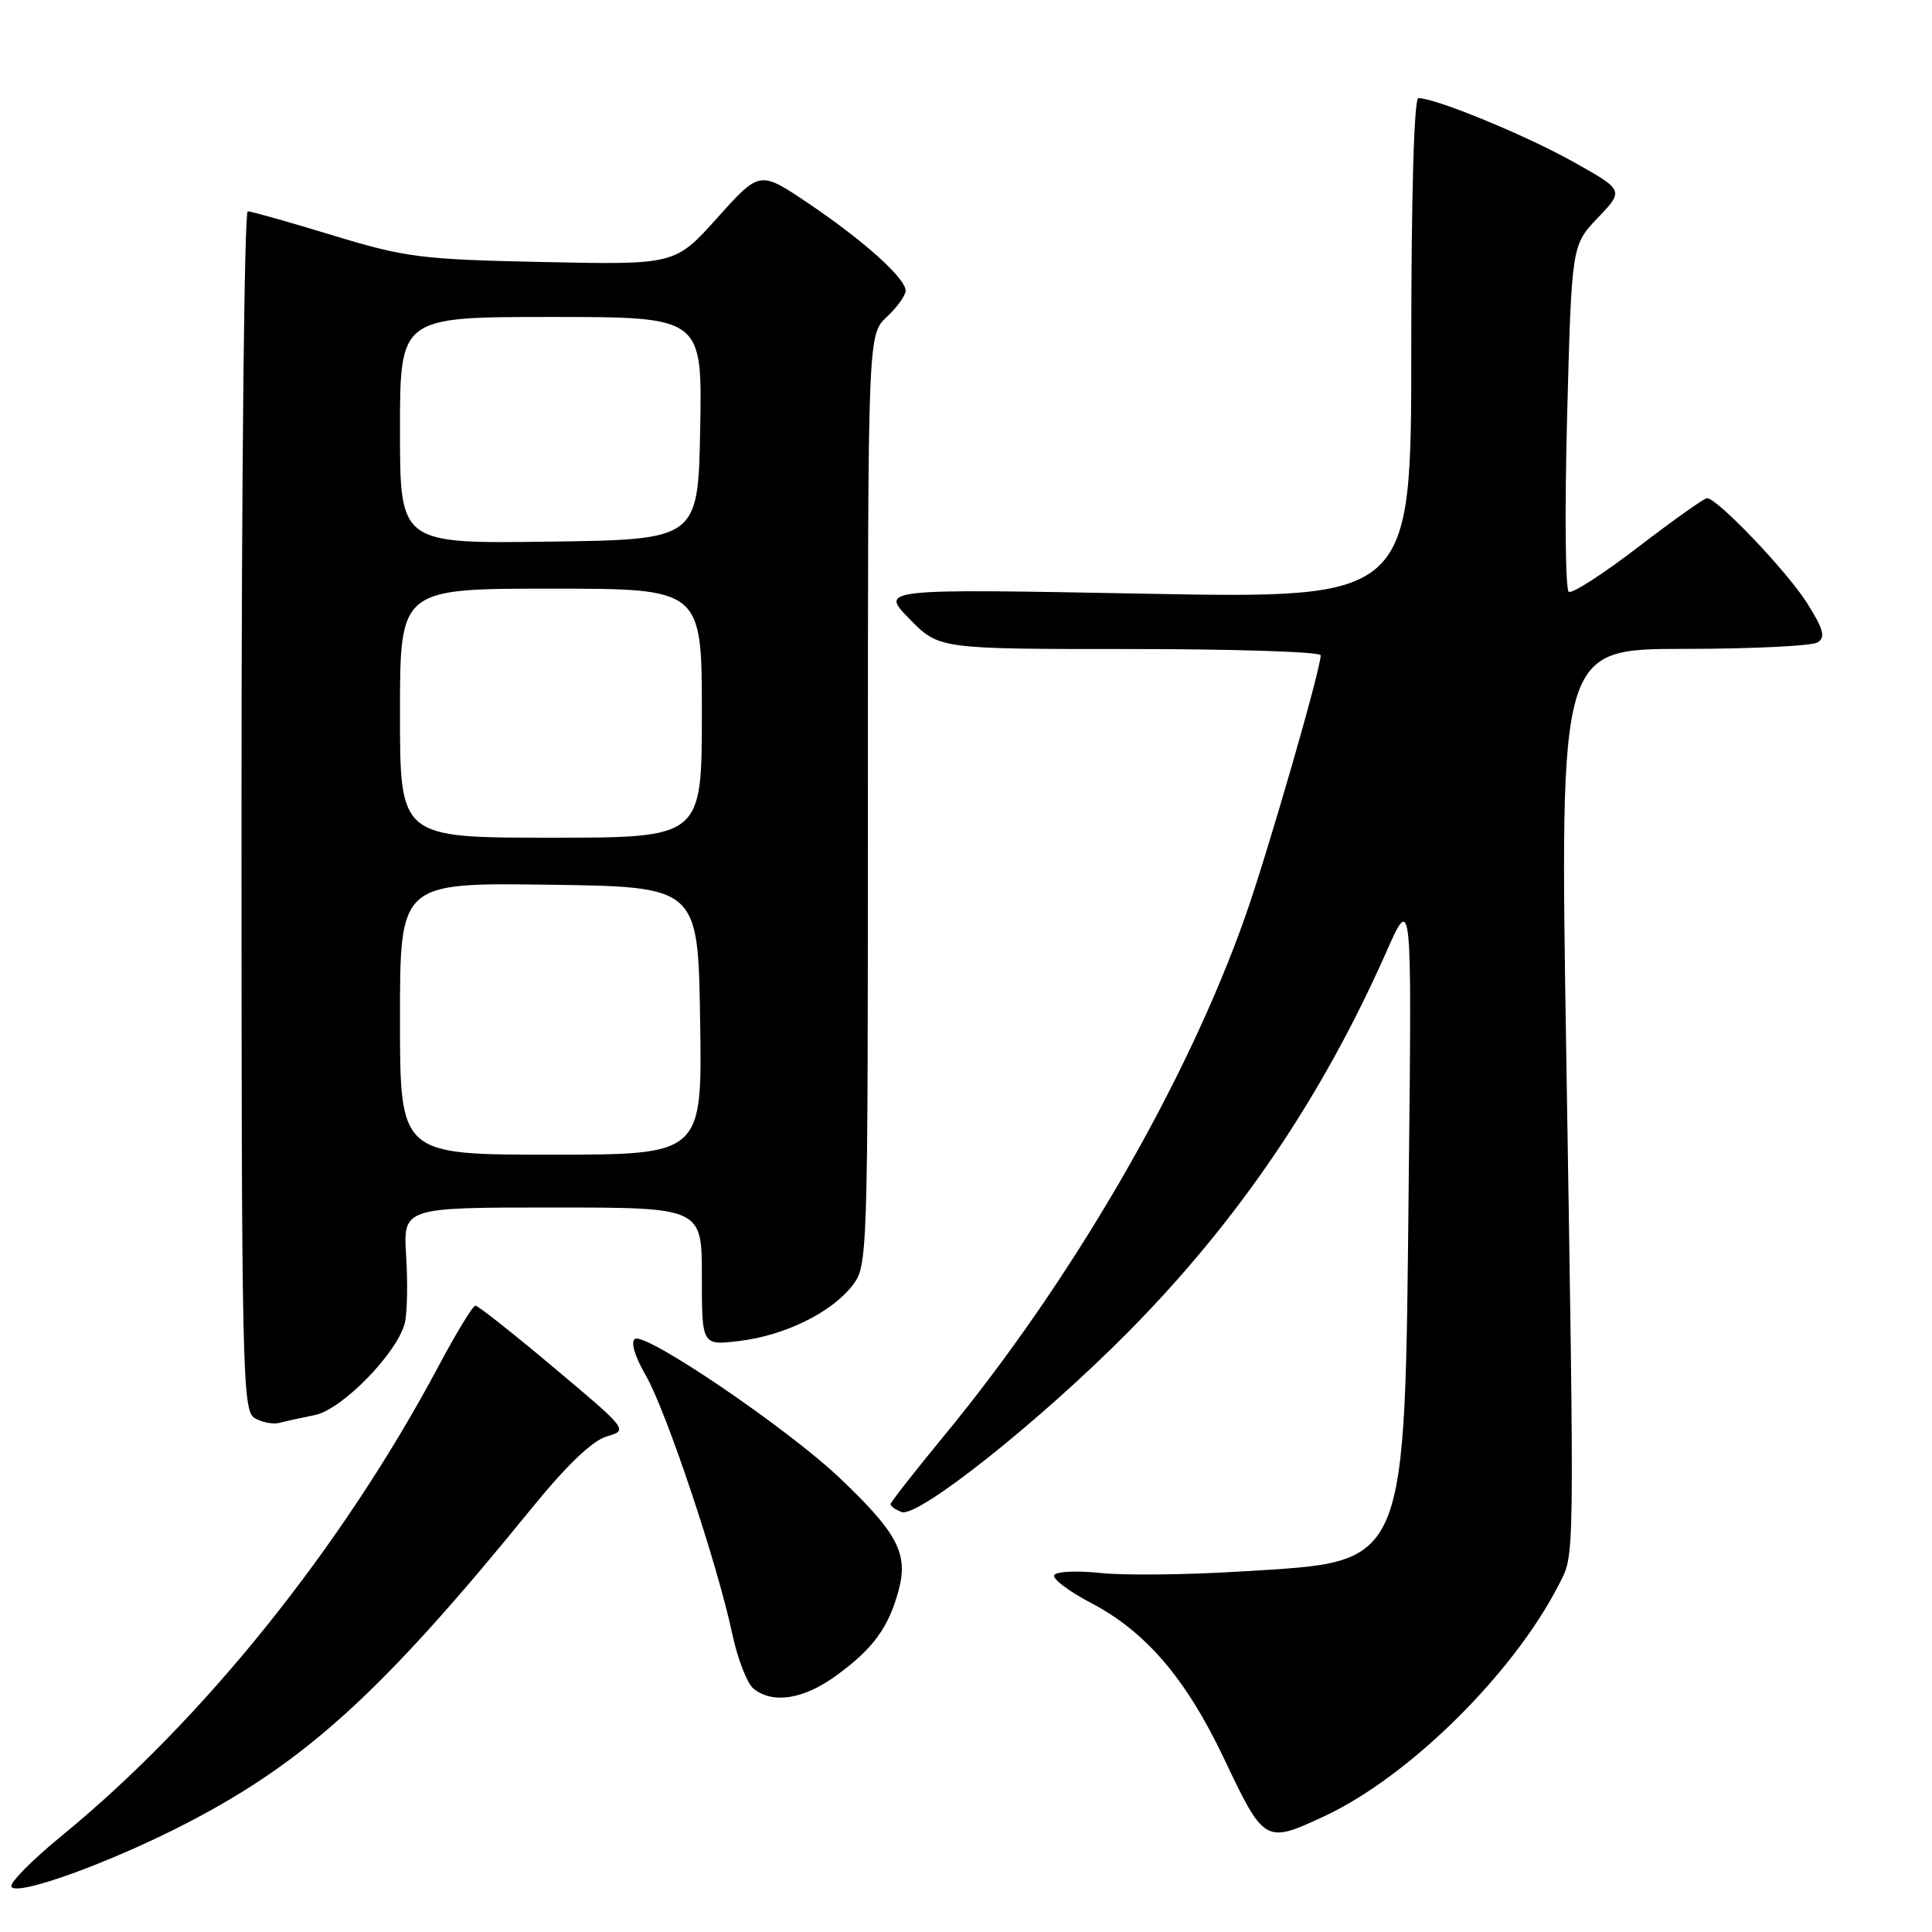 <?xml version="1.0" encoding="UTF-8" standalone="no"?>
<!DOCTYPE svg PUBLIC "-//W3C//DTD SVG 1.1//EN" "http://www.w3.org/Graphics/SVG/1.1/DTD/svg11.dtd" >
<svg xmlns="http://www.w3.org/2000/svg" xmlns:xlink="http://www.w3.org/1999/xlink" version="1.1" viewBox="0 0 256 256">
 <g >
 <path fill="currentColor"
d=" M 24.68 241.61 C 40.56 233.40 50.72 224.13 70.50 199.79 C 75.05 194.19 78.50 190.89 80.38 190.34 C 83.25 189.50 83.24 189.49 73.43 181.25 C 68.03 176.71 63.33 173.00 63.00 173.00 C 62.66 173.00 60.47 176.59 58.13 180.98 C 45.39 204.91 26.99 227.85 8.24 243.20 C 4.24 246.47 1.21 249.54 1.51 250.01 C 2.29 251.28 14.60 246.82 24.68 241.61 Z  M 175.50 240.65 C 186.70 235.42 200.51 221.79 206.54 210.00 C 208.67 205.82 208.64 208.51 207.53 139.25 C 206.68 86.00 206.68 86.00 223.09 85.98 C 232.12 85.98 240.11 85.59 240.85 85.12 C 241.92 84.44 241.63 83.38 239.46 79.93 C 236.78 75.69 227.53 65.99 226.18 66.01 C 225.81 66.02 221.72 68.92 217.09 72.47 C 212.47 76.02 208.32 78.70 207.87 78.42 C 207.42 78.14 207.32 67.70 207.65 55.21 C 208.25 32.50 208.25 32.50 211.72 28.86 C 215.20 25.21 215.20 25.21 208.41 21.41 C 202.15 17.91 190.21 13.00 187.95 13.00 C 187.37 13.00 187.00 25.77 187.00 46.16 C 187.00 79.32 187.00 79.32 151.80 78.67 C 116.60 78.01 116.60 78.01 120.50 82.00 C 124.41 86.00 124.41 86.00 149.70 86.00 C 163.62 86.00 175.00 86.37 175.00 86.83 C 175.00 88.69 167.94 113.12 164.98 121.50 C 157.17 143.60 142.02 169.71 125.10 190.24 C 121.20 194.98 118.00 199.06 118.00 199.32 C 118.00 199.58 118.66 200.04 119.46 200.35 C 121.61 201.17 137.83 188.28 149.50 176.49 C 164.03 161.80 175.13 145.46 183.69 126.15 C 187.08 118.50 187.08 118.50 186.67 156.00 C 186.11 208.40 186.77 206.83 164.76 208.21 C 157.47 208.67 148.96 208.77 145.86 208.43 C 142.76 208.10 139.98 208.22 139.69 208.70 C 139.39 209.17 141.61 210.85 144.62 212.43 C 151.82 216.20 157.18 222.47 162.15 232.94 C 167.52 244.26 167.62 244.32 175.50 240.65 Z  M 110.74 222.07 C 115.65 218.52 117.73 215.69 119.06 210.77 C 120.38 205.89 118.97 203.18 111.35 195.92 C 104.47 189.35 85.59 176.52 84.14 177.41 C 83.53 177.79 84.10 179.70 85.58 182.27 C 88.28 186.95 95.04 207.15 97.03 216.50 C 97.73 219.80 99.00 223.06 99.84 223.75 C 102.38 225.81 106.45 225.18 110.74 222.07 Z  M 41.73 187.50 C 45.32 186.78 52.64 179.28 53.64 175.31 C 53.96 174.01 54.04 170.04 53.82 166.47 C 53.41 160.00 53.41 160.00 73.20 160.00 C 93.00 160.00 93.00 160.00 93.00 169.14 C 93.00 178.28 93.00 178.28 97.93 177.69 C 103.92 176.98 110.08 173.98 112.91 170.39 C 114.98 167.76 115.00 167.14 115.00 106.04 C 115.00 44.35 115.00 44.35 117.50 42.00 C 118.88 40.71 120.00 39.14 120.00 38.52 C 120.00 36.87 114.43 31.87 107.08 26.92 C 100.67 22.60 100.67 22.60 95.06 28.85 C 89.46 35.09 89.46 35.09 71.98 34.72 C 55.77 34.38 53.74 34.12 44.08 31.18 C 38.34 29.43 33.28 28.00 32.83 28.00 C 32.37 28.00 32.00 63.75 32.00 107.45 C 32.00 182.07 32.11 186.96 33.75 187.91 C 34.71 188.47 36.17 188.75 37.00 188.54 C 37.83 188.32 39.95 187.86 41.73 187.50 Z  M 53.00 134.98 C 53.00 116.96 53.00 116.96 72.75 117.23 C 92.50 117.50 92.50 117.50 92.77 135.25 C 93.05 153.00 93.05 153.00 73.02 153.00 C 53.00 153.00 53.00 153.00 53.00 134.98 Z  M 53.00 94.50 C 53.00 78.00 53.00 78.00 73.00 78.00 C 93.00 78.00 93.00 78.00 93.00 94.50 C 93.00 111.00 93.00 111.00 73.00 111.00 C 53.00 111.00 53.00 111.00 53.00 94.50 Z  M 53.00 57.02 C 53.00 42.00 53.00 42.00 73.03 42.00 C 93.05 42.00 93.05 42.00 92.78 56.75 C 92.50 71.50 92.50 71.50 72.75 71.77 C 53.00 72.04 53.00 72.04 53.00 57.02 Z "/>
</g>
</svg>